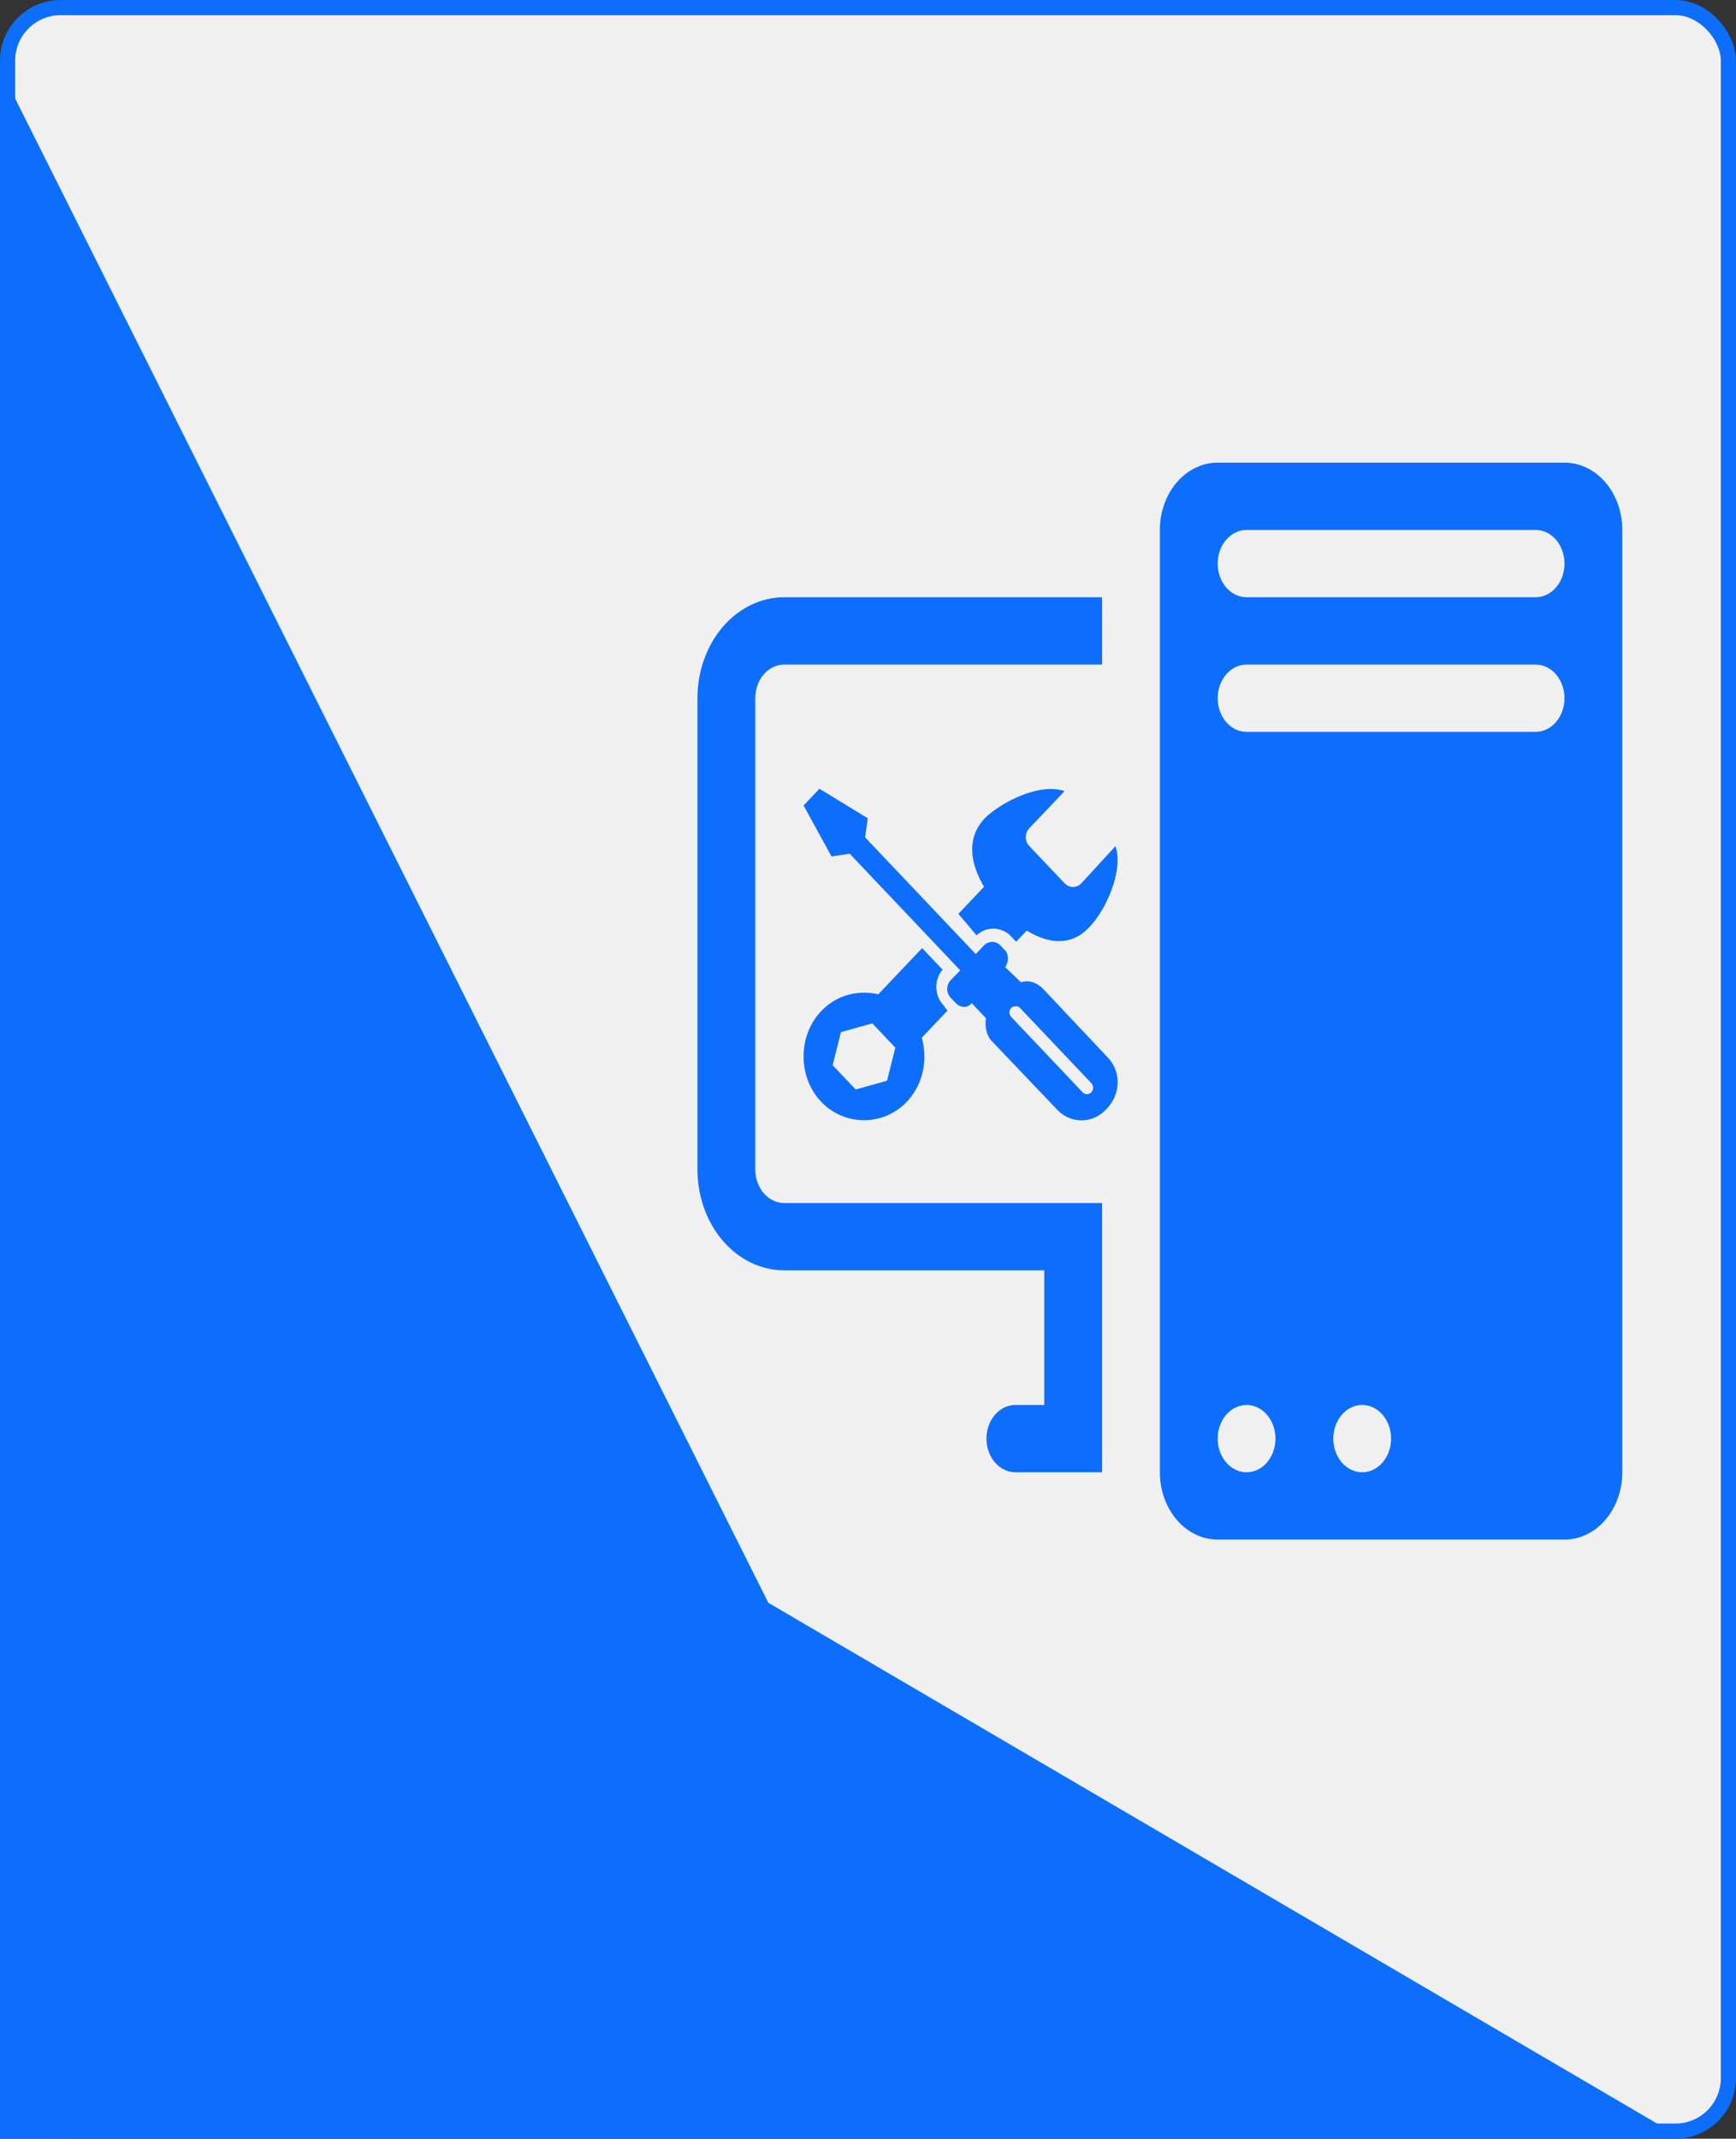 <svg width="229" height="282" viewBox="0 0 229 282" fill="none" xmlns="http://www.w3.org/2000/svg">
<rect x="0" y="0" width="229" height="282" fill="#333333" stroke="none"/>
<rect x="1" y="1" width="227" height="280" rx="7" fill="#F0F0F0" stroke="#0D6EFC" stroke-width="2"/>
<path d="M101.348 211.33L0 9V282H222L101.348 211.33Z" fill="#0D6EFC"/>
<g clip-path="url(#clip0_10_79)">
<path d="M153 69.875C153 67.521 153.803 65.264 155.233 63.599C156.663 61.935 158.603 61 160.625 61H206.375C208.397 61 210.337 61.935 211.767 63.599C213.197 65.264 214 67.521 214 69.875V194.125C214 196.479 213.197 198.736 211.767 200.401C210.337 202.065 208.397 203 206.375 203H160.625C158.603 203 156.663 202.065 155.233 200.401C153.803 198.736 153 196.479 153 194.125V69.875ZM160.625 189.688C160.625 190.864 161.027 191.993 161.742 192.825C162.457 193.657 163.426 194.125 164.438 194.125C165.449 194.125 166.418 193.657 167.133 192.825C167.848 191.993 168.25 190.864 168.25 189.688C168.25 188.511 167.848 187.382 167.133 186.55C166.418 185.718 165.449 185.25 164.438 185.25C163.426 185.25 162.457 185.718 161.742 186.55C161.027 187.382 160.625 188.511 160.625 189.688ZM175.875 189.688C175.875 190.864 176.277 191.993 176.992 192.825C177.707 193.657 178.676 194.125 179.688 194.125C180.699 194.125 181.668 193.657 182.383 192.825C183.098 191.993 183.5 190.864 183.5 189.688C183.5 188.511 183.098 187.382 182.383 186.55C181.668 185.718 180.699 185.25 179.688 185.25C178.676 185.25 177.707 185.718 176.992 186.55C176.277 187.382 175.875 188.511 175.875 189.688ZM164.438 69.875C163.426 69.875 162.457 70.343 161.742 71.175C161.027 72.007 160.625 73.136 160.625 74.312C160.625 75.489 161.027 76.618 161.742 77.45C162.457 78.282 163.426 78.75 164.438 78.75H202.562C203.574 78.75 204.543 78.282 205.258 77.45C205.973 76.618 206.375 75.489 206.375 74.312C206.375 73.136 205.973 72.007 205.258 71.175C204.543 70.343 203.574 69.875 202.562 69.875H164.438ZM160.625 92.062C160.625 93.239 161.027 94.368 161.742 95.2C162.457 96.032 163.426 96.5 164.438 96.5H202.562C203.574 96.5 204.543 96.032 205.258 95.2C205.973 94.368 206.375 93.239 206.375 92.062C206.375 90.886 205.973 89.757 205.258 88.925C204.543 88.093 203.574 87.625 202.562 87.625H164.438C163.426 87.625 162.457 88.093 161.742 88.925C161.027 89.757 160.625 90.886 160.625 92.062ZM103.438 78.75C100.404 78.75 97.495 80.153 95.35 82.649C93.205 85.146 92 88.532 92 92.062V154.188C92 157.718 93.205 161.104 95.35 163.601C97.495 166.097 100.404 167.5 103.438 167.5H137.75V185.25H133.938C132.926 185.25 131.957 185.718 131.242 186.55C130.527 187.382 130.125 188.511 130.125 189.688C130.125 190.864 130.527 191.993 131.242 192.825C131.957 193.657 132.926 194.125 133.938 194.125H145.375V158.625H103.438C102.426 158.625 101.457 158.157 100.742 157.325C100.027 156.493 99.625 155.364 99.625 154.188V92.062C99.625 90.886 100.027 89.757 100.742 88.925C101.457 88.093 102.426 87.625 103.438 87.625H145.375V78.75H103.438Z" fill="#0D6EFC"/>
<path d="M108.093 104L106 106.207L109.687 112.93L112.078 112.56L126.671 127.951L125.426 129.212C124.789 129.884 124.789 130.903 125.426 131.575L126.074 132.259C126.711 132.932 127.687 132.932 128.165 132.259L130.058 134.254C129.899 135.263 130.058 136.461 130.855 137.302L139.472 146.336C141.225 148.185 144.094 148.185 145.848 146.336C147.92 144.319 147.9 141.304 146.147 139.455L137.58 130.367C136.783 129.526 135.647 129.19 134.69 129.526L132.597 127.531C133.076 126.859 133.076 125.83 132.597 125.324L132 124.696C131.855 124.536 131.681 124.41 131.488 124.323C131.296 124.236 131.089 124.192 130.879 124.192C130.67 124.192 130.463 124.236 130.27 124.323C130.078 124.41 129.904 124.536 129.759 124.696L128.713 125.798L114.119 110.409L114.467 107.888L108.093 104ZM139.174 104.052C136.029 103.776 131.859 105.975 129.909 107.886C127.508 110.417 127.9 113.727 129.808 116.922L126.423 120.494L128.814 123.329C130.089 122.153 131.969 122.153 133.245 123.329L133.893 124.012L134.043 124.17L135.438 122.699C138.32 124.486 141.319 124.743 143.607 122.331C145.838 120.146 148.258 114.757 147.142 111.564L142.66 116.448C142.022 117.12 141.056 117.12 140.419 116.448L135.785 111.564C135.634 111.411 135.514 111.227 135.432 111.024C135.35 110.821 135.307 110.603 135.307 110.382C135.307 110.161 135.35 109.943 135.432 109.74C135.514 109.537 135.634 109.353 135.785 109.2L140.42 104.316C140.022 104.168 139.623 104.092 139.174 104.052ZM121.641 125.01L115.861 131.103C115.24 130.958 114.606 130.888 113.97 130.893C109.507 130.893 106 134.591 106 139.297C106 144.003 109.507 147.701 113.97 147.701C118.432 147.701 121.939 144.003 121.939 139.297C121.939 138.435 121.81 137.606 121.59 136.828L124.977 133.256L124.48 132.574C123.205 131.229 123.214 129.192 124.33 127.846L121.641 125.01ZM133.994 132.68C134.193 132.68 134.381 132.72 134.54 132.89L143.956 142.817C144.274 143.153 144.274 143.687 143.956 144.023C143.637 144.359 143.127 144.359 142.808 144.023L133.396 134.096C133.077 133.76 133.077 133.226 133.396 132.89C133.555 132.722 133.794 132.68 133.994 132.68ZM115.066 134.935L118.104 138.141L117.007 142.499L112.875 143.655L109.835 140.45L110.932 136.092L115.066 134.935Z" fill="#0D6EFC"/>
</g>
<defs>
<clipPath id="clip0_10_79">
<rect width="122" height="142" fill="white" transform="translate(92 61)"/>
</clipPath>
</defs>
</svg>
